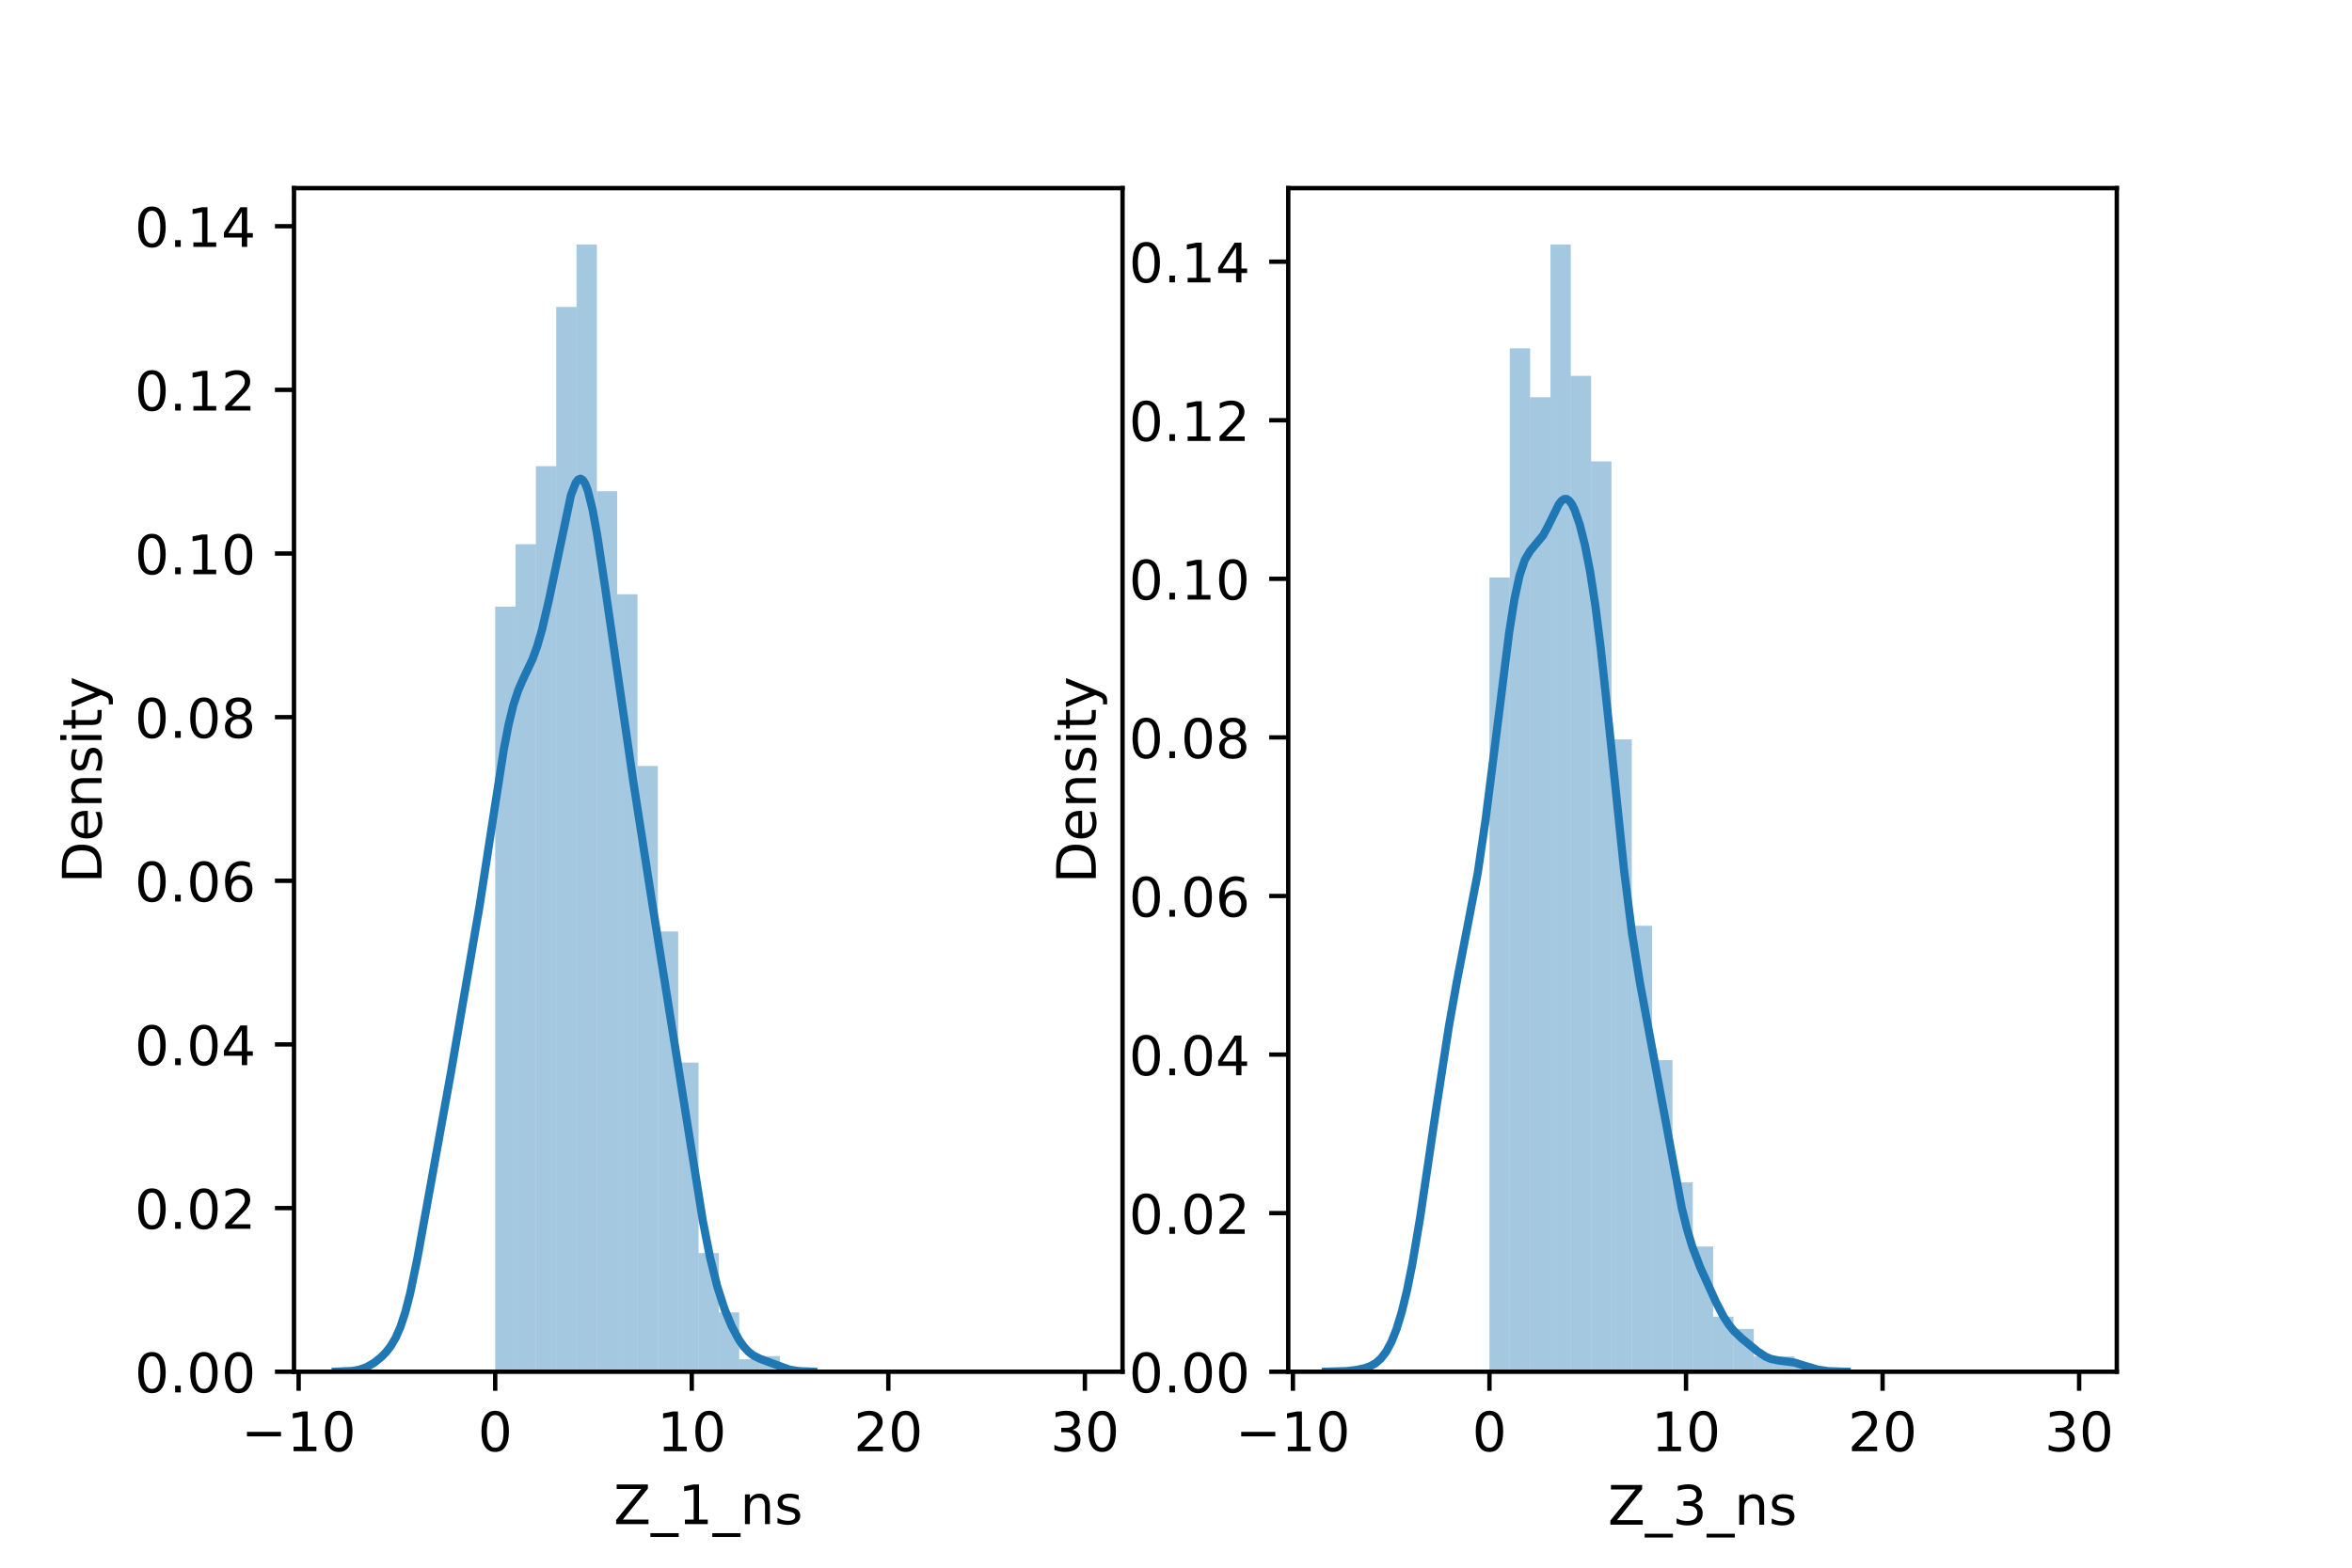 <?xml version="1.0" encoding="utf-8" standalone="no"?>
<!DOCTYPE svg PUBLIC "-//W3C//DTD SVG 1.1//EN"
  "http://www.w3.org/Graphics/SVG/1.1/DTD/svg11.dtd">
<!-- Created with matplotlib (https://matplotlib.org/) -->
<svg height="288pt" version="1.1" viewBox="0 0 432 288" width="432pt" xmlns="http://www.w3.org/2000/svg" xmlns:xlink="http://www.w3.org/1999/xlink">
 <defs>
  <style type="text/css">*{stroke-linecap:butt;stroke-linejoin:round;}</style>
 </defs>
 <g id="figure_1">
  <g id="patch_1">
   <path d="M 0 288 
L 432 288 
L 432 0 
L 0 0 
z
" style="fill:#ffffff;"/>
  </g>
  <g id="axes_1">
   <g id="patch_2">
    <path d="M 54 252 
L 206.182 252 
L 206.182 34.56 
L 54 34.56 
z
" style="fill:#ffffff;"/>
   </g>
   <g id="patch_3">
    <path clip-path="url(#pfb4388d5c1)" d="M 90.956 252 
L 94.69 252 
L 94.69 111.457 
L 90.956 111.457 
z
" style="fill:#1f77b4;opacity:0.4;"/>
   </g>
   <g id="patch_4">
    <path clip-path="url(#pfb4388d5c1)" d="M 94.69 252 
L 98.425 252 
L 98.425 99.984 
L 94.69 99.984 
z
" style="fill:#1f77b4;opacity:0.4;"/>
   </g>
   <g id="patch_5">
    <path clip-path="url(#pfb4388d5c1)" d="M 98.425 252 
L 102.16 252 
L 102.16 85.643 
L 98.425 85.643 
z
" style="fill:#1f77b4;opacity:0.4;"/>
   </g>
   <g id="patch_6">
    <path clip-path="url(#pfb4388d5c1)" d="M 102.16 252 
L 105.895 252 
L 105.895 56.387 
L 102.16 56.387 
z
" style="fill:#1f77b4;opacity:0.4;"/>
   </g>
   <g id="patch_7">
    <path clip-path="url(#pfb4388d5c1)" d="M 105.895 252 
L 109.63 252 
L 109.63 44.914 
L 105.895 44.914 
z
" style="fill:#1f77b4;opacity:0.4;"/>
   </g>
   <g id="patch_8">
    <path clip-path="url(#pfb4388d5c1)" d="M 109.63 252 
L 113.364 252 
L 113.364 90.232 
L 109.63 90.232 
z
" style="fill:#1f77b4;opacity:0.4;"/>
   </g>
   <g id="patch_9">
    <path clip-path="url(#pfb4388d5c1)" d="M 113.364 252 
L 117.099 252 
L 117.099 109.162 
L 113.364 109.162 
z
" style="fill:#1f77b4;opacity:0.4;"/>
   </g>
   <g id="patch_10">
    <path clip-path="url(#pfb4388d5c1)" d="M 117.099 252 
L 120.834 252 
L 120.834 140.713 
L 117.099 140.713 
z
" style="fill:#1f77b4;opacity:0.4;"/>
   </g>
   <g id="patch_11">
    <path clip-path="url(#pfb4388d5c1)" d="M 120.834 252 
L 124.569 252 
L 124.569 171.116 
L 120.834 171.116 
z
" style="fill:#1f77b4;opacity:0.4;"/>
   </g>
   <g id="patch_12">
    <path clip-path="url(#pfb4388d5c1)" d="M 124.569 252 
L 128.303 252 
L 128.303 195.209 
L 124.569 195.209 
z
" style="fill:#1f77b4;opacity:0.4;"/>
   </g>
   <g id="patch_13">
    <path clip-path="url(#pfb4388d5c1)" d="M 128.303 252 
L 132.038 252 
L 132.038 230.202 
L 128.303 230.202 
z
" style="fill:#1f77b4;opacity:0.4;"/>
   </g>
   <g id="patch_14">
    <path clip-path="url(#pfb4388d5c1)" d="M 132.038 252 
L 135.773 252 
L 135.773 241.101 
L 132.038 241.101 
z
" style="fill:#1f77b4;opacity:0.4;"/>
   </g>
   <g id="patch_15">
    <path clip-path="url(#pfb4388d5c1)" d="M 135.773 252 
L 139.508 252 
L 139.508 249.705 
L 135.773 249.705 
z
" style="fill:#1f77b4;opacity:0.4;"/>
   </g>
   <g id="patch_16">
    <path clip-path="url(#pfb4388d5c1)" d="M 139.508 252 
L 143.243 252 
L 143.243 249.132 
L 139.508 249.132 
z
" style="fill:#1f77b4;opacity:0.4;"/>
   </g>
   <g id="patch_17">
    <path clip-path="url(#pfb4388d5c1)" d="M 143.243 252 
L 146.977 252 
L 146.977 252 
L 143.243 252 
z
" style="fill:#1f77b4;opacity:0.4;"/>
   </g>
   <g id="patch_18">
    <path clip-path="url(#pfb4388d5c1)" d="M 146.977 252 
L 150.712 252 
L 150.712 252 
L 146.977 252 
z
" style="fill:#1f77b4;opacity:0.4;"/>
   </g>
   <g id="patch_19">
    <path clip-path="url(#pfb4388d5c1)" d="M 150.712 252 
L 154.447 252 
L 154.447 252 
L 150.712 252 
z
" style="fill:#1f77b4;opacity:0.4;"/>
   </g>
   <g id="patch_20">
    <path clip-path="url(#pfb4388d5c1)" d="M 154.447 252 
L 158.182 252 
L 158.182 252 
L 154.447 252 
z
" style="fill:#1f77b4;opacity:0.4;"/>
   </g>
   <g id="patch_21">
    <path clip-path="url(#pfb4388d5c1)" d="M 158.182 252 
L 161.917 252 
L 161.917 252 
L 158.182 252 
z
" style="fill:#1f77b4;opacity:0.4;"/>
   </g>
   <g id="patch_22">
    <path clip-path="url(#pfb4388d5c1)" d="M 161.917 252 
L 165.651 252 
L 165.651 252 
L 161.917 252 
z
" style="fill:#1f77b4;opacity:0.4;"/>
   </g>
   <g id="patch_23">
    <path clip-path="url(#pfb4388d5c1)" d="M 165.651 252 
L 169.386 252 
L 169.386 252 
L 165.651 252 
z
" style="fill:#1f77b4;opacity:0.4;"/>
   </g>
   <g id="patch_24">
    <path clip-path="url(#pfb4388d5c1)" d="M 169.386 252 
L 173.121 252 
L 173.121 252 
L 169.386 252 
z
" style="fill:#1f77b4;opacity:0.4;"/>
   </g>
   <g id="patch_25">
    <path clip-path="url(#pfb4388d5c1)" d="M 173.121 252 
L 176.856 252 
L 176.856 252 
L 173.121 252 
z
" style="fill:#1f77b4;opacity:0.4;"/>
   </g>
   <g id="patch_26">
    <path clip-path="url(#pfb4388d5c1)" d="M 176.856 252 
L 180.591 252 
L 180.591 252 
L 176.856 252 
z
" style="fill:#1f77b4;opacity:0.4;"/>
   </g>
   <g id="patch_27">
    <path clip-path="url(#pfb4388d5c1)" d="M 180.591 252 
L 184.325 252 
L 184.325 252 
L 180.591 252 
z
" style="fill:#1f77b4;opacity:0.4;"/>
   </g>
   <g id="patch_28">
    <path clip-path="url(#pfb4388d5c1)" d="M 184.325 252 
L 188.06 252 
L 188.06 252 
L 184.325 252 
z
" style="fill:#1f77b4;opacity:0.4;"/>
   </g>
   <g id="patch_29">
    <path clip-path="url(#pfb4388d5c1)" d="M 188.06 252 
L 191.795 252 
L 191.795 252 
L 188.06 252 
z
" style="fill:#1f77b4;opacity:0.4;"/>
   </g>
   <g id="patch_30">
    <path clip-path="url(#pfb4388d5c1)" d="M 191.795 252 
L 195.53 252 
L 195.53 252 
L 191.795 252 
z
" style="fill:#1f77b4;opacity:0.4;"/>
   </g>
   <g id="patch_31">
    <path clip-path="url(#pfb4388d5c1)" d="M 195.53 252 
L 199.264 252 
L 199.264 252 
L 195.53 252 
z
" style="fill:#1f77b4;opacity:0.4;"/>
   </g>
   <g id="matplotlib.axis_1">
    <g id="xtick_1">
     <g id="line2d_1">
      <defs>
       <path d="M 0 0 
L 0 3.5 
" id="m6daacde861" style="stroke:#000000;stroke-width:0.8;"/>
      </defs>
      <g>
       <use style="stroke:#000000;stroke-width:0.8;" x="54.853" xlink:href="#m6daacde861" y="252"/>
      </g>
     </g>
     <g id="text_1">
      <!-- −10 -->
      <g transform="translate(44.3 266.598)scale(0.1 -0.1)">
       <defs>
        <path d="M 10.594 35.5 
L 73.188 35.5 
L 73.188 27.203 
L 10.594 27.203 
z
" id="DejaVuSans-8722"/>
        <path d="M 12.406 8.297 
L 28.516 8.297 
L 28.516 63.922 
L 10.984 60.406 
L 10.984 69.391 
L 28.422 72.906 
L 38.281 72.906 
L 38.281 8.297 
L 54.391 8.297 
L 54.391 0 
L 12.406 0 
z
" id="DejaVuSans-49"/>
        <path d="M 31.781 66.406 
Q 24.172 66.406 20.328 58.906 
Q 16.5 51.422 16.5 36.375 
Q 16.5 21.391 20.328 13.891 
Q 24.172 6.391 31.781 6.391 
Q 39.453 6.391 43.281 13.891 
Q 47.125 21.391 47.125 36.375 
Q 47.125 51.422 43.281 58.906 
Q 39.453 66.406 31.781 66.406 
z
M 31.781 74.219 
Q 44.047 74.219 50.516 64.516 
Q 56.984 54.828 56.984 36.375 
Q 56.984 17.969 50.516 8.266 
Q 44.047 -1.422 31.781 -1.422 
Q 19.531 -1.422 13.062 8.266 
Q 6.594 17.969 6.594 36.375 
Q 6.594 54.828 13.062 64.516 
Q 19.531 74.219 31.781 74.219 
z
" id="DejaVuSans-48"/>
       </defs>
       <use xlink:href="#DejaVuSans-8722"/>
       <use x="83.789" xlink:href="#DejaVuSans-49"/>
       <use x="147.412" xlink:href="#DejaVuSans-48"/>
      </g>
     </g>
    </g>
    <g id="xtick_2">
     <g id="line2d_2">
      <g>
       <use style="stroke:#000000;stroke-width:0.8;" x="90.956" xlink:href="#m6daacde861" y="252"/>
      </g>
     </g>
     <g id="text_2">
      <!-- 0 -->
      <g transform="translate(87.774 266.598)scale(0.1 -0.1)">
       <use xlink:href="#DejaVuSans-48"/>
      </g>
     </g>
    </g>
    <g id="xtick_3">
     <g id="line2d_3">
      <g>
       <use style="stroke:#000000;stroke-width:0.8;" x="127.059" xlink:href="#m6daacde861" y="252"/>
      </g>
     </g>
     <g id="text_3">
      <!-- 10 -->
      <g transform="translate(120.696 266.598)scale(0.1 -0.1)">
       <use xlink:href="#DejaVuSans-49"/>
       <use x="63.623" xlink:href="#DejaVuSans-48"/>
      </g>
     </g>
    </g>
    <g id="xtick_4">
     <g id="line2d_4">
      <g>
       <use style="stroke:#000000;stroke-width:0.8;" x="163.162" xlink:href="#m6daacde861" y="252"/>
      </g>
     </g>
     <g id="text_4">
      <!-- 20 -->
      <g transform="translate(156.799 266.598)scale(0.1 -0.1)">
       <defs>
        <path d="M 19.188 8.297 
L 53.609 8.297 
L 53.609 0 
L 7.328 0 
L 7.328 8.297 
Q 12.938 14.109 22.625 23.891 
Q 32.328 33.688 34.812 36.531 
Q 39.547 41.844 41.422 45.531 
Q 43.312 49.219 43.312 52.781 
Q 43.312 58.594 39.234 62.25 
Q 35.156 65.922 28.609 65.922 
Q 23.969 65.922 18.812 64.312 
Q 13.672 62.703 7.812 59.422 
L 7.812 69.391 
Q 13.766 71.781 18.938 73 
Q 24.125 74.219 28.422 74.219 
Q 39.75 74.219 46.484 68.547 
Q 53.219 62.891 53.219 53.422 
Q 53.219 48.922 51.531 44.891 
Q 49.859 40.875 45.406 35.406 
Q 44.188 33.984 37.641 27.219 
Q 31.109 20.453 19.188 8.297 
z
" id="DejaVuSans-50"/>
       </defs>
       <use xlink:href="#DejaVuSans-50"/>
       <use x="63.623" xlink:href="#DejaVuSans-48"/>
      </g>
     </g>
    </g>
    <g id="xtick_5">
     <g id="line2d_5">
      <g>
       <use style="stroke:#000000;stroke-width:0.8;" x="199.264" xlink:href="#m6daacde861" y="252"/>
      </g>
     </g>
     <g id="text_5">
      <!-- 30 -->
      <g transform="translate(192.902 266.598)scale(0.1 -0.1)">
       <defs>
        <path d="M 40.578 39.312 
Q 47.656 37.797 51.625 33 
Q 55.609 28.219 55.609 21.188 
Q 55.609 10.406 48.188 4.484 
Q 40.766 -1.422 27.094 -1.422 
Q 22.516 -1.422 17.656 -0.516 
Q 12.797 0.391 7.625 2.203 
L 7.625 11.719 
Q 11.719 9.328 16.594 8.109 
Q 21.484 6.891 26.812 6.891 
Q 36.078 6.891 40.938 10.547 
Q 45.797 14.203 45.797 21.188 
Q 45.797 27.641 41.281 31.266 
Q 36.766 34.906 28.719 34.906 
L 20.219 34.906 
L 20.219 43.016 
L 29.109 43.016 
Q 36.375 43.016 40.234 45.922 
Q 44.094 48.828 44.094 54.297 
Q 44.094 59.906 40.109 62.906 
Q 36.141 65.922 28.719 65.922 
Q 24.656 65.922 20.016 65.031 
Q 15.375 64.156 9.812 62.312 
L 9.812 71.094 
Q 15.438 72.656 20.344 73.438 
Q 25.25 74.219 29.594 74.219 
Q 40.828 74.219 47.359 69.109 
Q 53.906 64.016 53.906 55.328 
Q 53.906 49.266 50.438 45.094 
Q 46.969 40.922 40.578 39.312 
z
" id="DejaVuSans-51"/>
       </defs>
       <use xlink:href="#DejaVuSans-51"/>
       <use x="63.623" xlink:href="#DejaVuSans-48"/>
      </g>
     </g>
    </g>
    <g id="text_6">
     <!-- Z_1_ns -->
     <g transform="translate(112.711 279.998)scale(0.1 -0.1)">
      <defs>
       <path d="M 5.609 72.906 
L 62.891 72.906 
L 62.891 65.375 
L 16.797 8.297 
L 64.016 8.297 
L 64.016 0 
L 4.5 0 
L 4.5 7.516 
L 50.594 64.594 
L 5.609 64.594 
z
" id="DejaVuSans-90"/>
       <path d="M 50.984 -16.609 
L 50.984 -23.578 
L -0.984 -23.578 
L -0.984 -16.609 
z
" id="DejaVuSans-95"/>
       <path d="M 54.891 33.016 
L 54.891 0 
L 45.906 0 
L 45.906 32.719 
Q 45.906 40.484 42.875 44.328 
Q 39.844 48.188 33.797 48.188 
Q 26.516 48.188 22.312 43.547 
Q 18.109 38.922 18.109 30.906 
L 18.109 0 
L 9.078 0 
L 9.078 54.688 
L 18.109 54.688 
L 18.109 46.188 
Q 21.344 51.125 25.703 53.562 
Q 30.078 56 35.797 56 
Q 45.219 56 50.047 50.172 
Q 54.891 44.344 54.891 33.016 
z
" id="DejaVuSans-110"/>
       <path d="M 44.281 53.078 
L 44.281 44.578 
Q 40.484 46.531 36.375 47.5 
Q 32.281 48.484 27.875 48.484 
Q 21.188 48.484 17.844 46.438 
Q 14.5 44.391 14.5 40.281 
Q 14.5 37.156 16.891 35.375 
Q 19.281 33.594 26.516 31.984 
L 29.594 31.297 
Q 39.156 29.25 43.188 25.516 
Q 47.219 21.781 47.219 15.094 
Q 47.219 7.469 41.188 3.016 
Q 35.156 -1.422 24.609 -1.422 
Q 20.219 -1.422 15.453 -0.562 
Q 10.688 0.297 5.422 2 
L 5.422 11.281 
Q 10.406 8.688 15.234 7.391 
Q 20.062 6.109 24.812 6.109 
Q 31.156 6.109 34.562 8.281 
Q 37.984 10.453 37.984 14.406 
Q 37.984 18.062 35.516 20.016 
Q 33.062 21.969 24.703 23.781 
L 21.578 24.516 
Q 13.234 26.266 9.516 29.906 
Q 5.812 33.547 5.812 39.891 
Q 5.812 47.609 11.281 51.797 
Q 16.75 56 26.812 56 
Q 31.781 56 36.172 55.266 
Q 40.578 54.547 44.281 53.078 
z
" id="DejaVuSans-115"/>
      </defs>
      <use xlink:href="#DejaVuSans-90"/>
      <use x="68.506" xlink:href="#DejaVuSans-95"/>
      <use x="118.506" xlink:href="#DejaVuSans-49"/>
      <use x="182.129" xlink:href="#DejaVuSans-95"/>
      <use x="232.129" xlink:href="#DejaVuSans-110"/>
      <use x="295.508" xlink:href="#DejaVuSans-115"/>
     </g>
    </g>
   </g>
   <g id="matplotlib.axis_2">
    <g id="ytick_1">
     <g id="line2d_6">
      <defs>
       <path d="M 0 0 
L -3.5 0 
" id="mf12f98d134" style="stroke:#000000;stroke-width:0.8;"/>
      </defs>
      <g>
       <use style="stroke:#000000;stroke-width:0.8;" x="54" xlink:href="#mf12f98d134" y="252"/>
      </g>
     </g>
     <g id="text_7">
      <!-- 0.00 -->
      <g transform="translate(24.734 255.799)scale(0.1 -0.1)">
       <defs>
        <path d="M 10.688 12.406 
L 21 12.406 
L 21 0 
L 10.688 0 
z
" id="DejaVuSans-46"/>
       </defs>
       <use xlink:href="#DejaVuSans-48"/>
       <use x="63.623" xlink:href="#DejaVuSans-46"/>
       <use x="95.41" xlink:href="#DejaVuSans-48"/>
       <use x="159.033" xlink:href="#DejaVuSans-48"/>
      </g>
     </g>
    </g>
    <g id="ytick_2">
     <g id="line2d_7">
      <g>
       <use style="stroke:#000000;stroke-width:0.8;" x="54" xlink:href="#mf12f98d134" y="221.937"/>
      </g>
     </g>
     <g id="text_8">
      <!-- 0.02 -->
      <g transform="translate(24.734 225.736)scale(0.1 -0.1)">
       <use xlink:href="#DejaVuSans-48"/>
       <use x="63.623" xlink:href="#DejaVuSans-46"/>
       <use x="95.41" xlink:href="#DejaVuSans-48"/>
       <use x="159.033" xlink:href="#DejaVuSans-50"/>
      </g>
     </g>
    </g>
    <g id="ytick_3">
     <g id="line2d_8">
      <g>
       <use style="stroke:#000000;stroke-width:0.8;" x="54" xlink:href="#mf12f98d134" y="191.874"/>
      </g>
     </g>
     <g id="text_9">
      <!-- 0.04 -->
      <g transform="translate(24.734 195.673)scale(0.1 -0.1)">
       <defs>
        <path d="M 37.797 64.312 
L 12.891 25.391 
L 37.797 25.391 
z
M 35.203 72.906 
L 47.609 72.906 
L 47.609 25.391 
L 58.016 25.391 
L 58.016 17.188 
L 47.609 17.188 
L 47.609 0 
L 37.797 0 
L 37.797 17.188 
L 4.891 17.188 
L 4.891 26.703 
z
" id="DejaVuSans-52"/>
       </defs>
       <use xlink:href="#DejaVuSans-48"/>
       <use x="63.623" xlink:href="#DejaVuSans-46"/>
       <use x="95.41" xlink:href="#DejaVuSans-48"/>
       <use x="159.033" xlink:href="#DejaVuSans-52"/>
      </g>
     </g>
    </g>
    <g id="ytick_4">
     <g id="line2d_9">
      <g>
       <use style="stroke:#000000;stroke-width:0.8;" x="54" xlink:href="#mf12f98d134" y="161.811"/>
      </g>
     </g>
     <g id="text_10">
      <!-- 0.06 -->
      <g transform="translate(24.734 165.61)scale(0.1 -0.1)">
       <defs>
        <path d="M 33.016 40.375 
Q 26.375 40.375 22.484 35.828 
Q 18.609 31.297 18.609 23.391 
Q 18.609 15.531 22.484 10.953 
Q 26.375 6.391 33.016 6.391 
Q 39.656 6.391 43.531 10.953 
Q 47.406 15.531 47.406 23.391 
Q 47.406 31.297 43.531 35.828 
Q 39.656 40.375 33.016 40.375 
z
M 52.594 71.297 
L 52.594 62.312 
Q 48.875 64.062 45.094 64.984 
Q 41.312 65.922 37.594 65.922 
Q 27.828 65.922 22.672 59.328 
Q 17.531 52.734 16.797 39.406 
Q 19.672 43.656 24.016 45.922 
Q 28.375 48.188 33.594 48.188 
Q 44.578 48.188 50.953 41.516 
Q 57.328 34.859 57.328 23.391 
Q 57.328 12.156 50.688 5.359 
Q 44.047 -1.422 33.016 -1.422 
Q 20.359 -1.422 13.672 8.266 
Q 6.984 17.969 6.984 36.375 
Q 6.984 53.656 15.188 63.938 
Q 23.391 74.219 37.203 74.219 
Q 40.922 74.219 44.703 73.484 
Q 48.484 72.75 52.594 71.297 
z
" id="DejaVuSans-54"/>
       </defs>
       <use xlink:href="#DejaVuSans-48"/>
       <use x="63.623" xlink:href="#DejaVuSans-46"/>
       <use x="95.41" xlink:href="#DejaVuSans-48"/>
       <use x="159.033" xlink:href="#DejaVuSans-54"/>
      </g>
     </g>
    </g>
    <g id="ytick_5">
     <g id="line2d_10">
      <g>
       <use style="stroke:#000000;stroke-width:0.8;" x="54" xlink:href="#mf12f98d134" y="131.748"/>
      </g>
     </g>
     <g id="text_11">
      <!-- 0.08 -->
      <g transform="translate(24.734 135.547)scale(0.1 -0.1)">
       <defs>
        <path d="M 31.781 34.625 
Q 24.75 34.625 20.719 30.859 
Q 16.703 27.094 16.703 20.516 
Q 16.703 13.922 20.719 10.156 
Q 24.75 6.391 31.781 6.391 
Q 38.812 6.391 42.859 10.172 
Q 46.922 13.969 46.922 20.516 
Q 46.922 27.094 42.891 30.859 
Q 38.875 34.625 31.781 34.625 
z
M 21.922 38.812 
Q 15.578 40.375 12.031 44.719 
Q 8.5 49.078 8.5 55.328 
Q 8.5 64.062 14.719 69.141 
Q 20.953 74.219 31.781 74.219 
Q 42.672 74.219 48.875 69.141 
Q 55.078 64.062 55.078 55.328 
Q 55.078 49.078 51.531 44.719 
Q 48 40.375 41.703 38.812 
Q 48.828 37.156 52.797 32.312 
Q 56.781 27.484 56.781 20.516 
Q 56.781 9.906 50.312 4.234 
Q 43.844 -1.422 31.781 -1.422 
Q 19.734 -1.422 13.25 4.234 
Q 6.781 9.906 6.781 20.516 
Q 6.781 27.484 10.781 32.312 
Q 14.797 37.156 21.922 38.812 
z
M 18.312 54.391 
Q 18.312 48.734 21.844 45.562 
Q 25.391 42.391 31.781 42.391 
Q 38.141 42.391 41.719 45.562 
Q 45.312 48.734 45.312 54.391 
Q 45.312 60.062 41.719 63.234 
Q 38.141 66.406 31.781 66.406 
Q 25.391 66.406 21.844 63.234 
Q 18.312 60.062 18.312 54.391 
z
" id="DejaVuSans-56"/>
       </defs>
       <use xlink:href="#DejaVuSans-48"/>
       <use x="63.623" xlink:href="#DejaVuSans-46"/>
       <use x="95.41" xlink:href="#DejaVuSans-48"/>
       <use x="159.033" xlink:href="#DejaVuSans-56"/>
      </g>
     </g>
    </g>
    <g id="ytick_6">
     <g id="line2d_11">
      <g>
       <use style="stroke:#000000;stroke-width:0.8;" x="54" xlink:href="#mf12f98d134" y="101.685"/>
      </g>
     </g>
     <g id="text_12">
      <!-- 0.10 -->
      <g transform="translate(24.734 105.485)scale(0.1 -0.1)">
       <use xlink:href="#DejaVuSans-48"/>
       <use x="63.623" xlink:href="#DejaVuSans-46"/>
       <use x="95.41" xlink:href="#DejaVuSans-49"/>
       <use x="159.033" xlink:href="#DejaVuSans-48"/>
      </g>
     </g>
    </g>
    <g id="ytick_7">
     <g id="line2d_12">
      <g>
       <use style="stroke:#000000;stroke-width:0.8;" x="54" xlink:href="#mf12f98d134" y="71.622"/>
      </g>
     </g>
     <g id="text_13">
      <!-- 0.12 -->
      <g transform="translate(24.734 75.422)scale(0.1 -0.1)">
       <use xlink:href="#DejaVuSans-48"/>
       <use x="63.623" xlink:href="#DejaVuSans-46"/>
       <use x="95.41" xlink:href="#DejaVuSans-49"/>
       <use x="159.033" xlink:href="#DejaVuSans-50"/>
      </g>
     </g>
    </g>
    <g id="ytick_8">
     <g id="line2d_13">
      <g>
       <use style="stroke:#000000;stroke-width:0.8;" x="54" xlink:href="#mf12f98d134" y="41.559"/>
      </g>
     </g>
     <g id="text_14">
      <!-- 0.14 -->
      <g transform="translate(24.734 45.359)scale(0.1 -0.1)">
       <use xlink:href="#DejaVuSans-48"/>
       <use x="63.623" xlink:href="#DejaVuSans-46"/>
       <use x="95.41" xlink:href="#DejaVuSans-49"/>
       <use x="159.033" xlink:href="#DejaVuSans-52"/>
      </g>
     </g>
    </g>
    <g id="text_15">
     <!-- Density -->
     <g transform="translate(18.655 162.289)rotate(-90)scale(0.1 -0.1)">
      <defs>
       <path d="M 19.672 64.797 
L 19.672 8.109 
L 31.594 8.109 
Q 46.688 8.109 53.688 14.938 
Q 60.688 21.781 60.688 36.531 
Q 60.688 51.172 53.688 57.984 
Q 46.688 64.797 31.594 64.797 
z
M 9.812 72.906 
L 30.078 72.906 
Q 51.266 72.906 61.172 64.094 
Q 71.094 55.281 71.094 36.531 
Q 71.094 17.672 61.125 8.828 
Q 51.172 0 30.078 0 
L 9.812 0 
z
" id="DejaVuSans-68"/>
       <path d="M 56.203 29.594 
L 56.203 25.203 
L 14.891 25.203 
Q 15.484 15.922 20.484 11.062 
Q 25.484 6.203 34.422 6.203 
Q 39.594 6.203 44.453 7.469 
Q 49.312 8.734 54.109 11.281 
L 54.109 2.781 
Q 49.266 0.734 44.188 -0.344 
Q 39.109 -1.422 33.891 -1.422 
Q 20.797 -1.422 13.156 6.188 
Q 5.516 13.812 5.516 26.812 
Q 5.516 40.234 12.766 48.109 
Q 20.016 56 32.328 56 
Q 43.359 56 49.781 48.891 
Q 56.203 41.797 56.203 29.594 
z
M 47.219 32.234 
Q 47.125 39.594 43.094 43.984 
Q 39.062 48.391 32.422 48.391 
Q 24.906 48.391 20.391 44.141 
Q 15.875 39.891 15.188 32.172 
z
" id="DejaVuSans-101"/>
       <path d="M 9.422 54.688 
L 18.406 54.688 
L 18.406 0 
L 9.422 0 
z
M 9.422 75.984 
L 18.406 75.984 
L 18.406 64.594 
L 9.422 64.594 
z
" id="DejaVuSans-105"/>
       <path d="M 18.312 70.219 
L 18.312 54.688 
L 36.812 54.688 
L 36.812 47.703 
L 18.312 47.703 
L 18.312 18.016 
Q 18.312 11.328 20.141 9.422 
Q 21.969 7.516 27.594 7.516 
L 36.812 7.516 
L 36.812 0 
L 27.594 0 
Q 17.188 0 13.234 3.875 
Q 9.281 7.766 9.281 18.016 
L 9.281 47.703 
L 2.688 47.703 
L 2.688 54.688 
L 9.281 54.688 
L 9.281 70.219 
z
" id="DejaVuSans-116"/>
       <path d="M 32.172 -5.078 
Q 28.375 -14.844 24.75 -17.812 
Q 21.141 -20.797 15.094 -20.797 
L 7.906 -20.797 
L 7.906 -13.281 
L 13.188 -13.281 
Q 16.891 -13.281 18.938 -11.516 
Q 21 -9.766 23.484 -3.219 
L 25.094 0.875 
L 2.984 54.688 
L 12.5 54.688 
L 29.594 11.922 
L 46.688 54.688 
L 56.203 54.688 
z
" id="DejaVuSans-121"/>
      </defs>
      <use xlink:href="#DejaVuSans-68"/>
      <use x="77.002" xlink:href="#DejaVuSans-101"/>
      <use x="138.525" xlink:href="#DejaVuSans-110"/>
      <use x="201.904" xlink:href="#DejaVuSans-115"/>
      <use x="254.004" xlink:href="#DejaVuSans-105"/>
      <use x="281.787" xlink:href="#DejaVuSans-116"/>
      <use x="320.996" xlink:href="#DejaVuSans-121"/>
     </g>
    </g>
   </g>
   <g id="line2d_14">
    <path clip-path="url(#pfb4388d5c1)" d="M 61.669 251.994 
L 64.754 251.858 
L 66.076 251.609 
L 67.398 251.123 
L 68.721 250.353 
L 70.043 249.291 
L 70.924 248.386 
L 71.806 247.242 
L 72.687 245.734 
L 73.569 243.712 
L 74.45 241.035 
L 75.332 237.623 
L 76.654 231.214 
L 82.824 197.025 
L 88.113 166.257 
L 90.316 151.939 
L 92.52 137.762 
L 93.401 133.183 
L 94.283 129.563 
L 95.164 126.864 
L 96.046 124.826 
L 97.809 121.085 
L 98.69 118.652 
L 99.572 115.601 
L 100.894 109.907 
L 104.86 90.993 
L 105.742 88.699 
L 106.183 88.109 
L 106.623 87.936 
L 107.064 88.199 
L 107.505 88.905 
L 107.945 90.049 
L 108.827 93.554 
L 109.708 98.396 
L 111.031 107.15 
L 116.319 143.566 
L 119.845 166.246 
L 129.1 224.335 
L 130.423 231.032 
L 131.745 236.345 
L 133.067 240.45 
L 134.389 243.637 
L 135.711 246.104 
L 136.593 247.367 
L 137.474 248.323 
L 138.356 249.002 
L 139.678 249.661 
L 144.967 251.603 
L 146.73 251.891 
L 149.374 251.993 
L 149.374 251.993 
" style="fill:none;stroke:#1f77b4;stroke-linecap:square;stroke-width:1.5;"/>
   </g>
   <g id="patch_32">
    <path d="M 54 252 
L 54 34.56 
" style="fill:none;stroke:#000000;stroke-linecap:square;stroke-linejoin:miter;stroke-width:0.8;"/>
   </g>
   <g id="patch_33">
    <path d="M 206.182 252 
L 206.182 34.56 
" style="fill:none;stroke:#000000;stroke-linecap:square;stroke-linejoin:miter;stroke-width:0.8;"/>
   </g>
   <g id="patch_34">
    <path d="M 54 252 
L 206.182 252 
" style="fill:none;stroke:#000000;stroke-linecap:square;stroke-linejoin:miter;stroke-width:0.8;"/>
   </g>
   <g id="patch_35">
    <path d="M 54 34.56 
L 206.182 34.56 
" style="fill:none;stroke:#000000;stroke-linecap:square;stroke-linejoin:miter;stroke-width:0.8;"/>
   </g>
  </g>
  <g id="axes_2">
   <g id="patch_36">
    <path d="M 236.618 252 
L 388.8 252 
L 388.8 34.56 
L 236.618 34.56 
z
" style="fill:#ffffff;"/>
   </g>
   <g id="patch_37">
    <path clip-path="url(#pc77f0f9e4c)" d="M 273.574 252 
L 277.309 252 
L 277.309 106.086 
L 273.574 106.086 
z
" style="fill:#1f77b4;opacity:0.4;"/>
   </g>
   <g id="patch_38">
    <path clip-path="url(#pc77f0f9e4c)" d="M 277.309 252 
L 281.043 252 
L 281.043 63.995 
L 277.309 63.995 
z
" style="fill:#1f77b4;opacity:0.4;"/>
   </g>
   <g id="patch_39">
    <path clip-path="url(#pc77f0f9e4c)" d="M 281.043 252 
L 284.778 252 
L 284.778 72.975 
L 281.043 72.975 
z
" style="fill:#1f77b4;opacity:0.4;"/>
   </g>
   <g id="patch_40">
    <path clip-path="url(#pc77f0f9e4c)" d="M 284.778 252 
L 288.513 252 
L 288.513 44.914 
L 284.778 44.914 
z
" style="fill:#1f77b4;opacity:0.4;"/>
   </g>
   <g id="patch_41">
    <path clip-path="url(#pc77f0f9e4c)" d="M 288.513 252 
L 292.248 252 
L 292.248 69.046 
L 288.513 69.046 
z
" style="fill:#1f77b4;opacity:0.4;"/>
   </g>
   <g id="patch_42">
    <path clip-path="url(#pc77f0f9e4c)" d="M 292.248 252 
L 295.982 252 
L 295.982 84.76 
L 292.248 84.76 
z
" style="fill:#1f77b4;opacity:0.4;"/>
   </g>
   <g id="patch_43">
    <path clip-path="url(#pc77f0f9e4c)" d="M 295.982 252 
L 299.717 252 
L 299.717 135.83 
L 295.982 135.83 
z
" style="fill:#1f77b4;opacity:0.4;"/>
   </g>
   <g id="patch_44">
    <path clip-path="url(#pc77f0f9e4c)" d="M 299.717 252 
L 303.452 252 
L 303.452 170.064 
L 299.717 170.064 
z
" style="fill:#1f77b4;opacity:0.4;"/>
   </g>
   <g id="patch_45">
    <path clip-path="url(#pc77f0f9e4c)" d="M 303.452 252 
L 307.187 252 
L 307.187 194.757 
L 303.452 194.757 
z
" style="fill:#1f77b4;opacity:0.4;"/>
   </g>
   <g id="patch_46">
    <path clip-path="url(#pc77f0f9e4c)" d="M 307.187 252 
L 310.922 252 
L 310.922 217.205 
L 307.187 217.205 
z
" style="fill:#1f77b4;opacity:0.4;"/>
   </g>
   <g id="patch_47">
    <path clip-path="url(#pc77f0f9e4c)" d="M 310.922 252 
L 314.656 252 
L 314.656 228.99 
L 310.922 228.99 
z
" style="fill:#1f77b4;opacity:0.4;"/>
   </g>
   <g id="patch_48">
    <path clip-path="url(#pc77f0f9e4c)" d="M 314.656 252 
L 318.391 252 
L 318.391 241.898 
L 314.656 241.898 
z
" style="fill:#1f77b4;opacity:0.4;"/>
   </g>
   <g id="patch_49">
    <path clip-path="url(#pc77f0f9e4c)" d="M 318.391 252 
L 322.126 252 
L 322.126 244.143 
L 318.391 244.143 
z
" style="fill:#1f77b4;opacity:0.4;"/>
   </g>
   <g id="patch_50">
    <path clip-path="url(#pc77f0f9e4c)" d="M 322.126 252 
L 325.861 252 
L 325.861 249.194 
L 322.126 249.194 
z
" style="fill:#1f77b4;opacity:0.4;"/>
   </g>
   <g id="patch_51">
    <path clip-path="url(#pc77f0f9e4c)" d="M 325.861 252 
L 329.596 252 
L 329.596 249.194 
L 325.861 249.194 
z
" style="fill:#1f77b4;opacity:0.4;"/>
   </g>
   <g id="patch_52">
    <path clip-path="url(#pc77f0f9e4c)" d="M 329.596 252 
L 333.33 252 
L 333.33 250.878 
L 329.596 250.878 
z
" style="fill:#1f77b4;opacity:0.4;"/>
   </g>
   <g id="patch_53">
    <path clip-path="url(#pc77f0f9e4c)" d="M 333.33 252 
L 337.065 252 
L 337.065 252 
L 333.33 252 
z
" style="fill:#1f77b4;opacity:0.4;"/>
   </g>
   <g id="patch_54">
    <path clip-path="url(#pc77f0f9e4c)" d="M 337.065 252 
L 340.8 252 
L 340.8 252 
L 337.065 252 
z
" style="fill:#1f77b4;opacity:0.4;"/>
   </g>
   <g id="patch_55">
    <path clip-path="url(#pc77f0f9e4c)" d="M 340.8 252 
L 344.535 252 
L 344.535 252 
L 340.8 252 
z
" style="fill:#1f77b4;opacity:0.4;"/>
   </g>
   <g id="patch_56">
    <path clip-path="url(#pc77f0f9e4c)" d="M 344.535 252 
L 348.27 252 
L 348.27 252 
L 344.535 252 
z
" style="fill:#1f77b4;opacity:0.4;"/>
   </g>
   <g id="patch_57">
    <path clip-path="url(#pc77f0f9e4c)" d="M 348.27 252 
L 352.004 252 
L 352.004 252 
L 348.27 252 
z
" style="fill:#1f77b4;opacity:0.4;"/>
   </g>
   <g id="patch_58">
    <path clip-path="url(#pc77f0f9e4c)" d="M 352.004 252 
L 355.739 252 
L 355.739 252 
L 352.004 252 
z
" style="fill:#1f77b4;opacity:0.4;"/>
   </g>
   <g id="patch_59">
    <path clip-path="url(#pc77f0f9e4c)" d="M 355.739 252 
L 359.474 252 
L 359.474 252 
L 355.739 252 
z
" style="fill:#1f77b4;opacity:0.4;"/>
   </g>
   <g id="patch_60">
    <path clip-path="url(#pc77f0f9e4c)" d="M 359.474 252 
L 363.209 252 
L 363.209 252 
L 359.474 252 
z
" style="fill:#1f77b4;opacity:0.4;"/>
   </g>
   <g id="patch_61">
    <path clip-path="url(#pc77f0f9e4c)" d="M 363.209 252 
L 366.943 252 
L 366.943 252 
L 363.209 252 
z
" style="fill:#1f77b4;opacity:0.4;"/>
   </g>
   <g id="patch_62">
    <path clip-path="url(#pc77f0f9e4c)" d="M 366.943 252 
L 370.678 252 
L 370.678 252 
L 366.943 252 
z
" style="fill:#1f77b4;opacity:0.4;"/>
   </g>
   <g id="patch_63">
    <path clip-path="url(#pc77f0f9e4c)" d="M 370.678 252 
L 374.413 252 
L 374.413 252 
L 370.678 252 
z
" style="fill:#1f77b4;opacity:0.4;"/>
   </g>
   <g id="patch_64">
    <path clip-path="url(#pc77f0f9e4c)" d="M 374.413 252 
L 378.148 252 
L 378.148 252 
L 374.413 252 
z
" style="fill:#1f77b4;opacity:0.4;"/>
   </g>
   <g id="patch_65">
    <path clip-path="url(#pc77f0f9e4c)" d="M 378.148 252 
L 381.883 252 
L 381.883 252 
L 378.148 252 
z
" style="fill:#1f77b4;opacity:0.4;"/>
   </g>
   <g id="matplotlib.axis_3">
    <g id="xtick_6">
     <g id="line2d_15">
      <g>
       <use style="stroke:#000000;stroke-width:0.8;" x="237.471" xlink:href="#m6daacde861" y="252"/>
      </g>
     </g>
     <g id="text_16">
      <!-- −10 -->
      <g transform="translate(226.918 266.598)scale(0.1 -0.1)">
       <use xlink:href="#DejaVuSans-8722"/>
       <use x="83.789" xlink:href="#DejaVuSans-49"/>
       <use x="147.412" xlink:href="#DejaVuSans-48"/>
      </g>
     </g>
    </g>
    <g id="xtick_7">
     <g id="line2d_16">
      <g>
       <use style="stroke:#000000;stroke-width:0.8;" x="273.574" xlink:href="#m6daacde861" y="252"/>
      </g>
     </g>
     <g id="text_17">
      <!-- 0 -->
      <g transform="translate(270.393 266.598)scale(0.1 -0.1)">
       <use xlink:href="#DejaVuSans-48"/>
      </g>
     </g>
    </g>
    <g id="xtick_8">
     <g id="line2d_17">
      <g>
       <use style="stroke:#000000;stroke-width:0.8;" x="309.677" xlink:href="#m6daacde861" y="252"/>
      </g>
     </g>
     <g id="text_18">
      <!-- 10 -->
      <g transform="translate(303.314 266.598)scale(0.1 -0.1)">
       <use xlink:href="#DejaVuSans-49"/>
       <use x="63.623" xlink:href="#DejaVuSans-48"/>
      </g>
     </g>
    </g>
    <g id="xtick_9">
     <g id="line2d_18">
      <g>
       <use style="stroke:#000000;stroke-width:0.8;" x="345.78" xlink:href="#m6daacde861" y="252"/>
      </g>
     </g>
     <g id="text_19">
      <!-- 20 -->
      <g transform="translate(339.417 266.598)scale(0.1 -0.1)">
       <use xlink:href="#DejaVuSans-50"/>
       <use x="63.623" xlink:href="#DejaVuSans-48"/>
      </g>
     </g>
    </g>
    <g id="xtick_10">
     <g id="line2d_19">
      <g>
       <use style="stroke:#000000;stroke-width:0.8;" x="381.883" xlink:href="#m6daacde861" y="252"/>
      </g>
     </g>
     <g id="text_20">
      <!-- 30 -->
      <g transform="translate(375.52 266.598)scale(0.1 -0.1)">
       <use xlink:href="#DejaVuSans-51"/>
       <use x="63.623" xlink:href="#DejaVuSans-48"/>
      </g>
     </g>
    </g>
    <g id="text_21">
     <!-- Z_3_ns -->
     <g transform="translate(295.329 280.1)scale(0.1 -0.1)">
      <use xlink:href="#DejaVuSans-90"/>
      <use x="68.506" xlink:href="#DejaVuSans-95"/>
      <use x="118.506" xlink:href="#DejaVuSans-51"/>
      <use x="182.129" xlink:href="#DejaVuSans-95"/>
      <use x="232.129" xlink:href="#DejaVuSans-110"/>
      <use x="295.508" xlink:href="#DejaVuSans-115"/>
     </g>
    </g>
   </g>
   <g id="matplotlib.axis_4">
    <g id="ytick_9">
     <g id="line2d_20">
      <g>
       <use style="stroke:#000000;stroke-width:0.8;" x="236.618" xlink:href="#mf12f98d134" y="252"/>
      </g>
     </g>
     <g id="text_22">
      <!-- 0.00 -->
      <g transform="translate(207.353 255.799)scale(0.1 -0.1)">
       <use xlink:href="#DejaVuSans-48"/>
       <use x="63.623" xlink:href="#DejaVuSans-46"/>
       <use x="95.41" xlink:href="#DejaVuSans-48"/>
       <use x="159.033" xlink:href="#DejaVuSans-48"/>
      </g>
     </g>
    </g>
    <g id="ytick_10">
     <g id="line2d_21">
      <g>
       <use style="stroke:#000000;stroke-width:0.8;" x="236.618" xlink:href="#mf12f98d134" y="222.868"/>
      </g>
     </g>
     <g id="text_23">
      <!-- 0.02 -->
      <g transform="translate(207.353 226.667)scale(0.1 -0.1)">
       <use xlink:href="#DejaVuSans-48"/>
       <use x="63.623" xlink:href="#DejaVuSans-46"/>
       <use x="95.41" xlink:href="#DejaVuSans-48"/>
       <use x="159.033" xlink:href="#DejaVuSans-50"/>
      </g>
     </g>
    </g>
    <g id="ytick_11">
     <g id="line2d_22">
      <g>
       <use style="stroke:#000000;stroke-width:0.8;" x="236.618" xlink:href="#mf12f98d134" y="193.735"/>
      </g>
     </g>
     <g id="text_24">
      <!-- 0.04 -->
      <g transform="translate(207.353 197.534)scale(0.1 -0.1)">
       <use xlink:href="#DejaVuSans-48"/>
       <use x="63.623" xlink:href="#DejaVuSans-46"/>
       <use x="95.41" xlink:href="#DejaVuSans-48"/>
       <use x="159.033" xlink:href="#DejaVuSans-52"/>
      </g>
     </g>
    </g>
    <g id="ytick_12">
     <g id="line2d_23">
      <g>
       <use style="stroke:#000000;stroke-width:0.8;" x="236.618" xlink:href="#mf12f98d134" y="164.603"/>
      </g>
     </g>
     <g id="text_25">
      <!-- 0.06 -->
      <g transform="translate(207.353 168.402)scale(0.1 -0.1)">
       <use xlink:href="#DejaVuSans-48"/>
       <use x="63.623" xlink:href="#DejaVuSans-46"/>
       <use x="95.41" xlink:href="#DejaVuSans-48"/>
       <use x="159.033" xlink:href="#DejaVuSans-54"/>
      </g>
     </g>
    </g>
    <g id="ytick_13">
     <g id="line2d_24">
      <g>
       <use style="stroke:#000000;stroke-width:0.8;" x="236.618" xlink:href="#mf12f98d134" y="135.47"/>
      </g>
     </g>
     <g id="text_26">
      <!-- 0.08 -->
      <g transform="translate(207.353 139.269)scale(0.1 -0.1)">
       <use xlink:href="#DejaVuSans-48"/>
       <use x="63.623" xlink:href="#DejaVuSans-46"/>
       <use x="95.41" xlink:href="#DejaVuSans-48"/>
       <use x="159.033" xlink:href="#DejaVuSans-56"/>
      </g>
     </g>
    </g>
    <g id="ytick_14">
     <g id="line2d_25">
      <g>
       <use style="stroke:#000000;stroke-width:0.8;" x="236.618" xlink:href="#mf12f98d134" y="106.338"/>
      </g>
     </g>
     <g id="text_27">
      <!-- 0.10 -->
      <g transform="translate(207.353 110.137)scale(0.1 -0.1)">
       <use xlink:href="#DejaVuSans-48"/>
       <use x="63.623" xlink:href="#DejaVuSans-46"/>
       <use x="95.41" xlink:href="#DejaVuSans-49"/>
       <use x="159.033" xlink:href="#DejaVuSans-48"/>
      </g>
     </g>
    </g>
    <g id="ytick_15">
     <g id="line2d_26">
      <g>
       <use style="stroke:#000000;stroke-width:0.8;" x="236.618" xlink:href="#mf12f98d134" y="77.205"/>
      </g>
     </g>
     <g id="text_28">
      <!-- 0.12 -->
      <g transform="translate(207.353 81.004)scale(0.1 -0.1)">
       <use xlink:href="#DejaVuSans-48"/>
       <use x="63.623" xlink:href="#DejaVuSans-46"/>
       <use x="95.41" xlink:href="#DejaVuSans-49"/>
       <use x="159.033" xlink:href="#DejaVuSans-50"/>
      </g>
     </g>
    </g>
    <g id="ytick_16">
     <g id="line2d_27">
      <g>
       <use style="stroke:#000000;stroke-width:0.8;" x="236.618" xlink:href="#mf12f98d134" y="48.073"/>
      </g>
     </g>
     <g id="text_29">
      <!-- 0.14 -->
      <g transform="translate(207.353 51.872)scale(0.1 -0.1)">
       <use xlink:href="#DejaVuSans-48"/>
       <use x="63.623" xlink:href="#DejaVuSans-46"/>
       <use x="95.41" xlink:href="#DejaVuSans-49"/>
       <use x="159.033" xlink:href="#DejaVuSans-52"/>
      </g>
     </g>
    </g>
    <g id="text_30">
     <!-- Density -->
     <g transform="translate(201.273 162.289)rotate(-90)scale(0.1 -0.1)">
      <use xlink:href="#DejaVuSans-68"/>
      <use x="77.002" xlink:href="#DejaVuSans-101"/>
      <use x="138.525" xlink:href="#DejaVuSans-110"/>
      <use x="201.904" xlink:href="#DejaVuSans-115"/>
      <use x="254.004" xlink:href="#DejaVuSans-105"/>
      <use x="281.787" xlink:href="#DejaVuSans-116"/>
      <use x="320.996" xlink:href="#DejaVuSans-121"/>
     </g>
    </g>
   </g>
   <g id="line2d_28">
    <path clip-path="url(#pc77f0f9e4c)" d="M 243.536 251.997 
L 247.381 251.884 
L 249.303 251.65 
L 250.745 251.32 
L 251.706 250.967 
L 252.668 250.425 
L 253.629 249.589 
L 254.59 248.34 
L 255.551 246.56 
L 256.513 244.141 
L 257.474 240.99 
L 258.435 237.039 
L 259.396 232.261 
L 260.838 223.702 
L 263.722 204.158 
L 266.125 188.546 
L 267.567 180.422 
L 271.412 160.447 
L 272.854 150.657 
L 274.777 135.464 
L 277.18 116.288 
L 278.141 110.208 
L 279.102 105.734 
L 280.063 102.875 
L 281.025 101.234 
L 283.428 98.348 
L 284.389 96.55 
L 286.312 92.644 
L 286.792 92.023 
L 287.273 91.684 
L 287.754 91.667 
L 288.234 91.987 
L 288.715 92.638 
L 289.195 93.601 
L 290.157 96.365 
L 291.118 100.173 
L 292.079 105.115 
L 293.04 111.375 
L 294.002 118.993 
L 295.444 132.385 
L 298.327 160.133 
L 299.769 171.541 
L 301.211 180.538 
L 308.901 221.941 
L 309.863 225.819 
L 310.824 229.008 
L 312.266 232.781 
L 315.149 239.136 
L 316.591 241.906 
L 317.553 243.379 
L 318.514 244.546 
L 319.956 245.919 
L 322.84 248.281 
L 324.281 249.223 
L 325.243 249.641 
L 326.685 249.944 
L 329.568 250.311 
L 331.491 250.908 
L 333.894 251.618 
L 335.817 251.895 
L 338.7 251.994 
L 339.181 251.996 
L 339.181 251.996 
" style="fill:none;stroke:#1f77b4;stroke-linecap:square;stroke-width:1.5;"/>
   </g>
   <g id="patch_66">
    <path d="M 236.618 252 
L 236.618 34.56 
" style="fill:none;stroke:#000000;stroke-linecap:square;stroke-linejoin:miter;stroke-width:0.8;"/>
   </g>
   <g id="patch_67">
    <path d="M 388.8 252 
L 388.8 34.56 
" style="fill:none;stroke:#000000;stroke-linecap:square;stroke-linejoin:miter;stroke-width:0.8;"/>
   </g>
   <g id="patch_68">
    <path d="M 236.618 252 
L 388.8 252 
" style="fill:none;stroke:#000000;stroke-linecap:square;stroke-linejoin:miter;stroke-width:0.8;"/>
   </g>
   <g id="patch_69">
    <path d="M 236.618 34.56 
L 388.8 34.56 
" style="fill:none;stroke:#000000;stroke-linecap:square;stroke-linejoin:miter;stroke-width:0.8;"/>
   </g>
  </g>
 </g>
 <defs>
  <clipPath id="pfb4388d5c1">
   <rect height="217.44" width="152.182" x="54" y="34.56"/>
  </clipPath>
  <clipPath id="pc77f0f9e4c">
   <rect height="217.44" width="152.182" x="236.618" y="34.56"/>
  </clipPath>
 </defs>
</svg>
